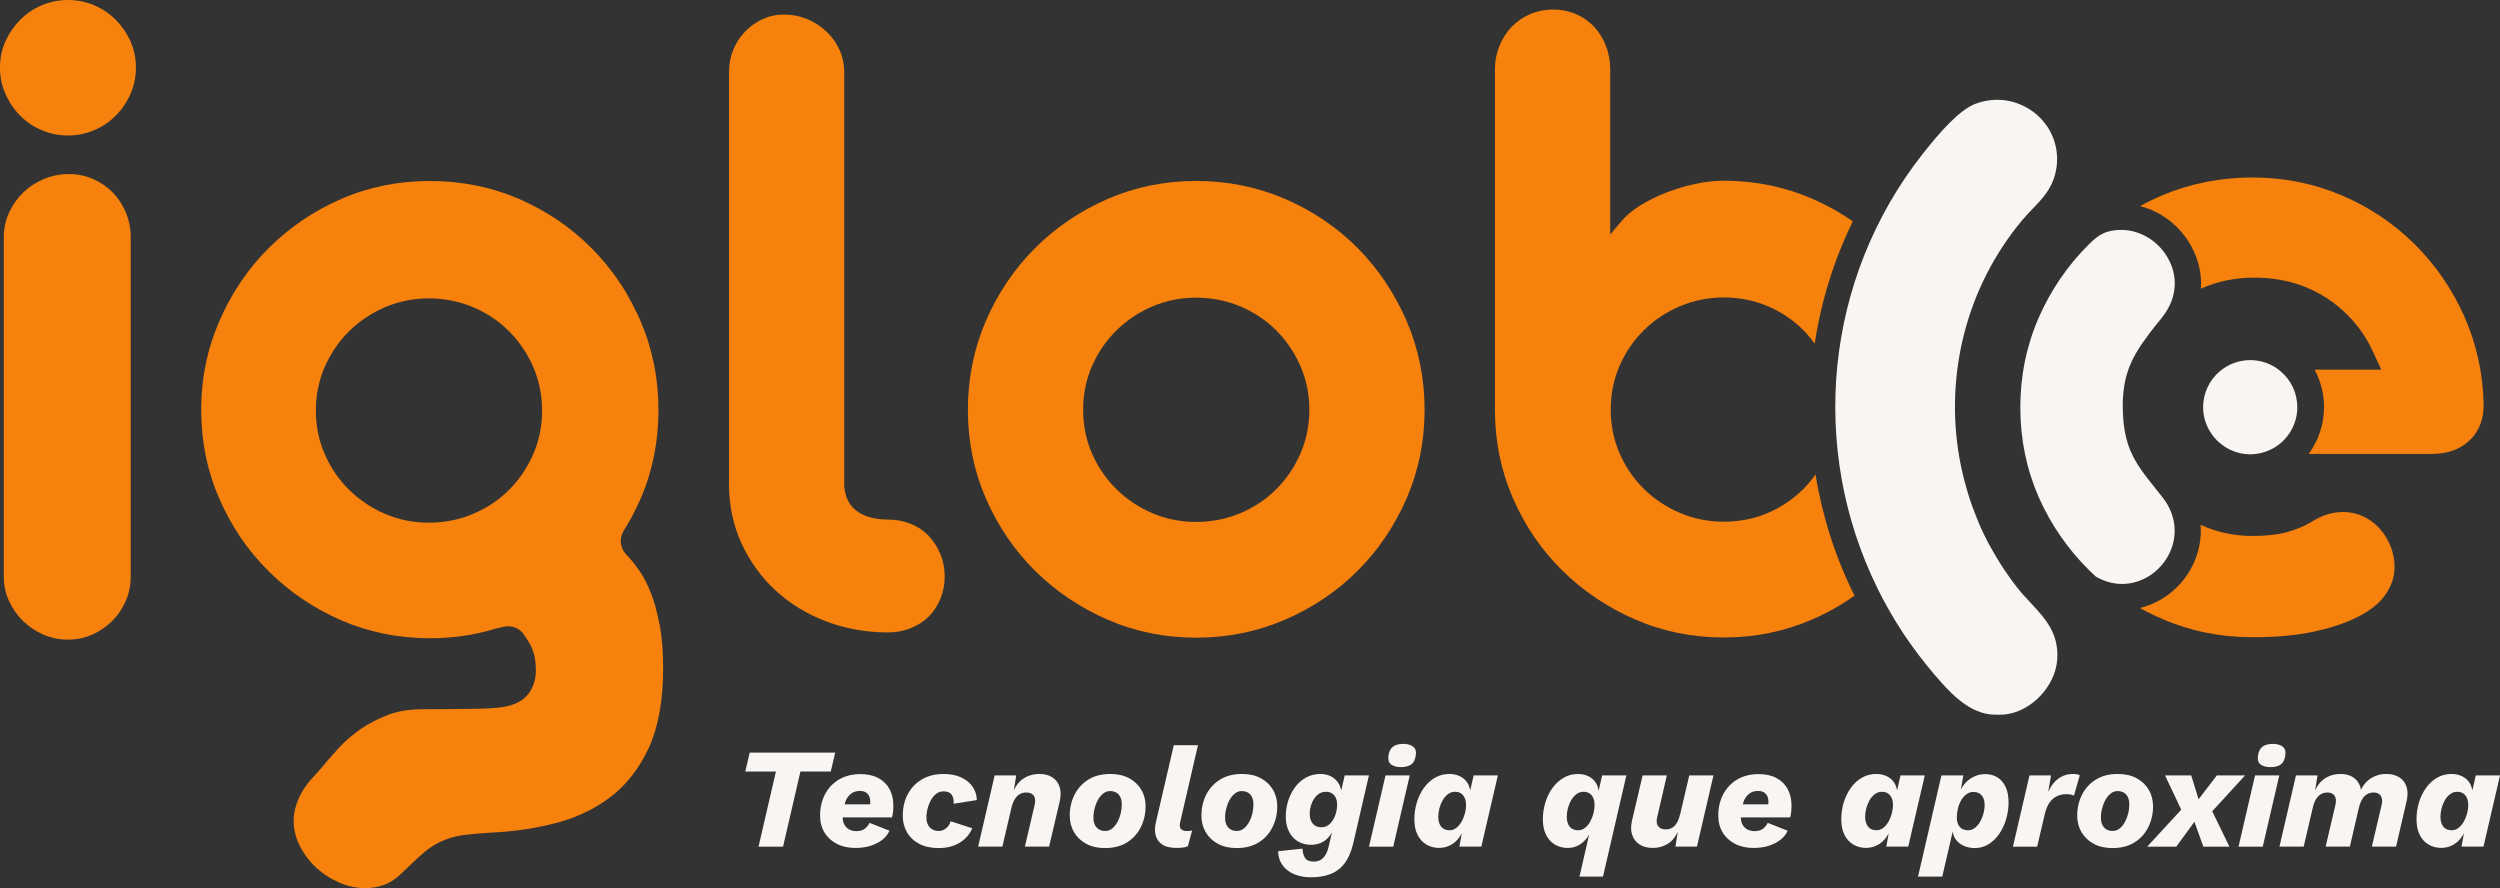 <?xml version="1.0" encoding="UTF-8"?>
<svg id="Camada_1" data-name="Camada 1" xmlns="http://www.w3.org/2000/svg" width="882.5" height="313.54" viewBox="0 0 882.5 313.54">
  <rect x="0" y="0" width="882.5" height="313.54" fill="#333333" stroke="none"/>
  <defs>
    <style>
      .cls-1 {
        fill: #f9f5f2;
      }

      .cls-2 {
        fill: #f6810d;
      }
    </style>
  </defs>
  <g>
    <polygon class="cls-1" points="294.83 265.66 264.65 265.66 263.09 272.36 273.9 272.36 267.76 298.87 276.42 298.87 282.55 272.36 293.27 272.36 294.83 265.66"/>
    <path class="cls-1" d="M310.04,274.64c-1.73-.92-3.82-1.38-6.26-1.38-2.95,0-5.49.64-7.62,1.91-2.13,1.27-3.77,3.01-4.93,5.21-1.15,2.2-1.74,4.7-1.74,7.52,0,2.28.52,4.28,1.56,5.99,1.04,1.71,2.5,3.04,4.38,4,1.88.96,4.06,1.44,6.54,1.44,1.88,0,3.61-.24,5.21-.73,1.59-.48,2.98-1.18,4.18-2.09,1.19-.9,2.07-1.99,2.64-3.27l-7.04-2.77c-.41.83-.97,1.53-1.71,2.09-.74.55-1.71.83-2.92.83-.97,0-1.82-.19-2.54-.58-.72-.39-1.29-.95-1.71-1.69-.4-.7-.59-1.56-.61-2.57h17.39c.2-.67.33-1.36.4-2.06.07-.7.1-1.38.1-2.01,0-2.28-.45-4.26-1.36-5.93-.91-1.68-2.22-2.98-3.95-3.9ZM307.15,283.93h-8.99c.17-.55.28-1.13.54-1.64.47-.92,1.1-1.67,1.89-2.24.79-.57,1.78-.85,3-.85.73,0,1.37.14,1.91.43.54.28.96.71,1.25,1.28.3.57.45,1.29.45,2.16,0,.27-.02.56-.05.86Z"/>
    <path class="cls-1" d="M328.66,282.37c.52-.91,1.15-1.64,1.88-2.19.74-.55,1.57-.83,2.52-.83,1.37,0,2.34.41,2.89,1.21.55.8.78,1.86.68,3.17l8.2-1.31c-.07-1.85-.6-3.45-1.59-4.83-.99-1.37-2.35-2.45-4.07-3.22-1.73-.77-3.75-1.15-6.06-1.15-3.05,0-5.66.66-7.82,1.99-2.16,1.33-3.81,3.09-4.93,5.31-1.13,2.22-1.69,4.68-1.69,7.39,0,2.22.51,4.18,1.51,5.91,1.01,1.73,2.45,3.08,4.35,4.07,1.89.99,4.17,1.48,6.82,1.48,2.85,0,5.31-.62,7.37-1.86,2.06-1.24,3.56-2.95,4.5-5.13l-7.64-2.47c-.3,1.04-.85,1.87-1.63,2.49-.79.62-1.63.93-2.54.93s-1.69-.19-2.34-.58c-.65-.39-1.16-.93-1.51-1.63-.35-.7-.53-1.53-.53-2.47,0-1.11.14-2.2.43-3.29.28-1.09.69-2.09,1.21-2.99Z"/>
    <path class="cls-1" d="M371.46,274.39c-1.23-.79-2.74-1.18-4.55-1.18-2.35,0-4.41.67-6.18,2.01-1.24.94-2.13,2.26-2.84,3.77l.83-5.28h-7.6l-5.83,25.15h8.55l3.17-13.58c.27-1.21.65-2.22,1.13-3.04.49-.82,1.07-1.44,1.76-1.86.69-.42,1.48-.63,2.39-.63,1.21,0,2.08.37,2.62,1.13.54.75.65,1.8.35,3.14l-3.47,14.84h8.55l3.72-15.89c.47-2.05.46-3.79-.02-5.23-.49-1.44-1.34-2.56-2.57-3.35Z"/>
    <path class="cls-1" d="M398.6,274.72c-1.84-1-4.05-1.51-6.64-1.51-3.06,0-5.65.66-7.77,1.99-2.13,1.33-3.76,3.1-4.88,5.33-1.12,2.23-1.69,4.7-1.69,7.42,0,2.15.51,4.09,1.51,5.81s2.44,3.09,4.3,4.1c1.86,1.01,4.06,1.51,6.62,1.51,3.05,0,5.64-.66,7.77-1.99,2.13-1.32,3.75-3.11,4.88-5.36,1.12-2.25,1.69-4.71,1.69-7.4,0-2.18-.5-4.13-1.51-5.83-1-1.71-2.43-3.07-4.28-4.08ZM395.58,287.22c-.27,1.09-.66,2.1-1.18,3.04-.52.94-1.14,1.68-1.86,2.24-.72.56-1.52.83-2.39.83s-1.63-.19-2.26-.58c-.64-.39-1.11-.93-1.43-1.63-.32-.7-.48-1.53-.48-2.47,0-1.11.14-2.21.43-3.32.28-1.11.69-2.12,1.21-3.04.52-.92,1.14-1.66,1.86-2.21.72-.56,1.5-.83,2.34-.83.91,0,1.67.19,2.29.58.62.39,1.09.92,1.41,1.61.32.69.47,1.52.47,2.49,0,1.11-.13,2.2-.4,3.29Z"/>
    <path class="cls-1" d="M422.9,263.05h-8.55l-6.29,27.11c-.67,2.78-.39,5,.83,6.66,1.22,1.66,3.34,2.49,6.36,2.49.9,0,1.68-.04,2.31-.13.64-.08,1.23-.24,1.76-.48l1.51-5.54c-.2.07-.45.12-.76.15-.3.03-.65.05-1.06.05-1.07,0-1.81-.28-2.21-.83-.4-.55-.45-1.39-.15-2.49l6.24-27.01Z"/>
    <path class="cls-1" d="M445.08,274.72c-1.84-1-4.05-1.51-6.64-1.51-3.05,0-5.64.66-7.77,1.99-2.13,1.33-3.76,3.1-4.88,5.33-1.13,2.23-1.69,4.7-1.69,7.42,0,2.15.51,4.09,1.51,5.81s2.44,3.09,4.3,4.1c1.86,1.01,4.06,1.51,6.62,1.51,3.05,0,5.64-.66,7.77-1.99,2.13-1.32,3.76-3.11,4.88-5.36,1.13-2.25,1.69-4.71,1.69-7.4,0-2.18-.5-4.13-1.51-5.83-1-1.71-2.43-3.07-4.28-4.08ZM442.06,287.22c-.27,1.09-.66,2.1-1.18,3.04-.52.94-1.14,1.68-1.86,2.24-.72.56-1.52.83-2.39.83s-1.63-.19-2.27-.58c-.64-.39-1.11-.93-1.43-1.63-.32-.7-.48-1.53-.48-2.47,0-1.11.14-2.21.43-3.32.29-1.11.69-2.12,1.21-3.04.52-.92,1.14-1.66,1.86-2.21.72-.56,1.5-.83,2.34-.83.91,0,1.67.19,2.29.58.62.39,1.09.92,1.41,1.61.32.69.47,1.52.47,2.49,0,1.11-.13,2.2-.4,3.29Z"/>
    <path class="cls-1" d="M473.44,279.01c-.17-.86-.42-1.65-.82-2.31-.72-1.19-1.64-2.07-2.77-2.64-1.12-.57-2.34-.85-3.65-.85-1.88,0-3.57.4-5.08,1.21-1.51.81-2.8,1.92-3.87,3.34-1.07,1.43-1.91,3.04-2.49,4.83-.59,1.79-.88,3.7-.88,5.71s.39,3.82,1.16,5.31c.77,1.5,1.83,2.63,3.17,3.42,1.34.79,2.85,1.18,4.53,1.18,2.25,0,4.13-.68,5.63-2.04.72-.65,1.31-1.45,1.81-2.36l-1.05,4.55c-.3,1.44-.71,2.58-1.23,3.42-.52.84-1.12,1.44-1.81,1.81-.69.37-1.45.55-2.29.55-1.51,0-2.54-.41-3.09-1.23-.55-.82-.86-1.93-.93-3.34l-8.6.91c.03,1.54.37,2.89,1.01,4.05.63,1.16,1.49,2.12,2.56,2.89,1.07.77,2.3,1.34,3.7,1.71,1.39.37,2.84.55,4.35.55,2.62,0,4.91-.39,6.89-1.16,1.98-.77,3.63-2.03,4.96-3.77,1.32-1.74,2.34-4.11,3.05-7.09l5.53-23.94h-8.55l-1.21,5.3ZM471.31,287.87c-.45,1.23-1.09,2.22-1.91,3-.83.77-1.79,1.16-2.89,1.16-1.37,0-2.41-.44-3.12-1.31-.71-.87-1.06-2.01-1.06-3.42,0-1.24.23-2.45.68-3.65.45-1.19,1.1-2.18,1.96-2.97.86-.79,1.89-1.18,3.1-1.18.81,0,1.5.18,2.09.55.59.37,1.04.89,1.36,1.56s.48,1.46.48,2.36c0,1.38-.23,2.68-.68,3.9Z"/>
    <polygon class="cls-1" points="483.26 298.87 491.81 298.87 497.64 273.71 489.09 273.71 483.26 298.87"/>
    <path class="cls-1" d="M498.83,263.55c-.83-.64-1.99-.96-3.5-.96-1.58,0-2.8.35-3.67,1.03-.87.69-1.39,1.8-1.56,3.34-.17,1.34.16,2.32.98,2.92.82.6,1.97.91,3.44.91,1.57,0,2.81-.33,3.69-.98.89-.66,1.42-1.8,1.59-3.45.17-1.24-.16-2.18-.98-2.82Z"/>
    <path class="cls-1" d="M518.98,278.99c-.27-1.37-.76-2.48-1.48-3.32-.72-.84-1.6-1.46-2.62-1.86-1.02-.4-2.09-.6-3.2-.6-1.91,0-3.63.44-5.15,1.33-1.53.89-2.84,2.1-3.92,3.62-1.09,1.53-1.92,3.25-2.49,5.16-.57,1.91-.85,3.87-.85,5.88,0,2.18.38,4.02,1.13,5.51.75,1.49,1.79,2.63,3.12,3.42,1.33.79,2.83,1.18,4.5,1.18s3.27-.46,4.68-1.38c1.41-.92,2.52-2.19,3.32-3.8l-.86,4.73h7.75l5.84-25.15h-8.55l-1.21,5.28ZM517.09,287.22c-.29,1.06-.69,2.03-1.21,2.92-.52.89-1.13,1.6-1.84,2.14-.7.54-1.48.8-2.31.8-.91,0-1.65-.19-2.24-.58-.59-.39-1.03-.94-1.33-1.66-.3-.72-.45-1.58-.45-2.59,0-.94.14-1.92.4-2.94.27-1.02.66-1.97,1.16-2.84.5-.87,1.12-1.58,1.86-2.14.73-.55,1.57-.83,2.51-.83.81,0,1.49.18,2.06.55.57.37,1.01.9,1.33,1.59.32.69.48,1.5.48,2.44,0,1.04-.14,2.09-.43,3.14Z"/>
    <path class="cls-1" d="M564.32,279.13c-.16-.96-.4-1.84-.83-2.55-.71-1.17-1.63-2.03-2.77-2.56-1.14-.54-2.37-.8-3.67-.8-1.88,0-3.58.44-5.1,1.33-1.52.89-2.83,2.09-3.93,3.6-1.09,1.51-1.93,3.23-2.51,5.16-.59,1.93-.88,3.9-.88,5.91,0,2.18.39,4.03,1.16,5.53.77,1.51,1.82,2.65,3.15,3.42,1.32.77,2.81,1.16,4.45,1.16,2.14,0,4.02-.74,5.63-2.24.77-.71,1.41-1.56,1.95-2.51l-3.41,14.86h8.3l8.25-35.72h-8.55l-1.24,5.42ZM562.46,287.22c-.29,1.06-.68,2.03-1.18,2.92-.5.89-1.12,1.6-1.84,2.14-.72.54-1.5.8-2.34.8s-1.61-.19-2.22-.58c-.6-.39-1.06-.94-1.35-1.66-.3-.72-.46-1.58-.46-2.59,0-.94.14-1.92.4-2.94.27-1.02.65-1.97,1.16-2.84.5-.87,1.13-1.58,1.86-2.14.74-.55,1.57-.83,2.52-.83.8,0,1.49.18,2.06.55.57.37,1.02.9,1.33,1.59.32.69.48,1.5.48,2.44,0,1.04-.14,2.09-.43,3.14Z"/>
    <path class="cls-1" d="M593.12,287.3c-.27,1.17-.63,2.17-1.08,2.99-.45.82-1.02,1.44-1.69,1.86-.67.42-1.46.63-2.36.63-1.17,0-2.05-.37-2.64-1.11-.58-.74-.71-1.79-.37-3.17l3.42-14.79h-8.55l-3.77,16.05c-.44,1.98-.39,3.68.13,5.1.52,1.42,1.4,2.52,2.64,3.29,1.24.77,2.75,1.16,4.53,1.16,2.35,0,4.38-.66,6.11-1.99,1.19-.91,2.05-2.21,2.76-3.67l-.82,5.21h7.59l5.84-25.15h-8.55l-3.17,13.58Z"/>
    <path class="cls-1" d="M627.1,274.64c-1.73-.92-3.82-1.38-6.26-1.38-2.95,0-5.49.64-7.62,1.91-2.13,1.27-3.77,3.01-4.93,5.21-1.16,2.2-1.74,4.7-1.74,7.52,0,2.28.52,4.28,1.56,5.99,1.04,1.71,2.5,3.04,4.38,4,1.88.96,4.06,1.44,6.54,1.44,1.88,0,3.61-.24,5.21-.73,1.59-.48,2.98-1.18,4.17-2.09,1.19-.9,2.07-1.99,2.64-3.27l-7.04-2.77c-.41.83-.97,1.53-1.71,2.09-.74.55-1.71.83-2.92.83-.97,0-1.82-.19-2.54-.58s-1.29-.95-1.71-1.69c-.4-.7-.59-1.56-.61-2.57h17.39c.2-.67.33-1.36.4-2.06.07-.7.1-1.38.1-2.01,0-2.28-.45-4.26-1.36-5.93-.91-1.68-2.22-2.98-3.95-3.9ZM624.21,283.93h-8.99c.17-.55.28-1.13.54-1.64.47-.92,1.1-1.67,1.88-2.24.79-.57,1.79-.85,3-.85.74,0,1.37.14,1.91.43.54.28.96.71,1.25,1.28.3.57.45,1.29.45,2.16,0,.27-.02.56-.05.86Z"/>
    <path class="cls-1" d="M670.89,273.71l-1.21,5.28c-.27-1.37-.76-2.48-1.48-3.32-.72-.84-1.6-1.46-2.62-1.86-1.02-.4-2.09-.6-3.2-.6-1.91,0-3.63.44-5.15,1.33-1.53.89-2.84,2.1-3.92,3.62-1.09,1.53-1.92,3.25-2.49,5.16-.57,1.91-.85,3.87-.85,5.88,0,2.18.38,4.02,1.13,5.51.75,1.49,1.79,2.63,3.12,3.42,1.33.79,2.83,1.18,4.5,1.18s3.27-.46,4.68-1.38c1.41-.92,2.52-2.19,3.32-3.8l-.86,4.73h7.75l5.84-25.15h-8.55ZM667.79,287.22c-.29,1.06-.69,2.03-1.21,2.92-.52.89-1.13,1.6-1.84,2.14-.71.54-1.48.8-2.31.8-.91,0-1.65-.19-2.24-.58-.58-.39-1.03-.94-1.33-1.66-.3-.72-.46-1.58-.46-2.59,0-.94.14-1.92.4-2.94.27-1.02.66-1.97,1.16-2.84.5-.87,1.12-1.58,1.86-2.14.73-.55,1.57-.83,2.52-.83.81,0,1.49.18,2.06.55.57.37,1.02.9,1.34,1.59.32.69.47,1.5.47,2.44,0,1.04-.14,2.09-.43,3.14Z"/>
    <path class="cls-1" d="M705.06,274.39c-1.23-.75-2.64-1.13-4.25-1.13s-3,.35-4.35,1.06c-1.36.7-2.51,1.7-3.44,2.99-.33.46-.59.98-.85,1.5l.9-5.1h-7.75l-8.25,35.72h8.55l3.67-15.86c.19.97.48,1.85.96,2.56.77,1.12,1.77,1.95,3,2.46,1.22.52,2.51.78,3.85.78,1.78,0,3.39-.45,4.85-1.36,1.46-.91,2.72-2.12,3.77-3.65,1.05-1.52,1.87-3.26,2.44-5.2.57-1.95.86-3.92.86-5.94,0-2.15-.35-3.96-1.06-5.46-.71-1.49-1.67-2.61-2.89-3.37ZM700.14,287.25c-.29,1.04-.68,2-1.18,2.87-.5.87-1.11,1.58-1.84,2.14-.72.56-1.53.83-2.44.83-1.27,0-2.25-.41-2.92-1.23-.67-.82-1-1.92-1-3.3,0-1.07.13-2.14.4-3.22.27-1.07.66-2.04,1.18-2.91.52-.87,1.14-1.57,1.86-2.09.72-.52,1.52-.78,2.39-.78s1.56.18,2.17.56c.6.37,1.05.9,1.36,1.58.3.69.45,1.54.45,2.54s-.14,1.98-.43,3.02Z"/>
    <path class="cls-1" d="M733.18,273.33c-.39-.08-.86-.12-1.43-.12-1.61,0-3.05.37-4.33,1.11-1.27.74-2.35,1.76-3.22,3.07-.44.66-.84,1.39-1.19,2.18l1-5.85h-7.6l-5.84,25.15h8.55l2.72-11.62c.4-1.68.97-3.02,1.71-4.03.74-1.01,1.6-1.73,2.59-2.19.99-.45,2.01-.68,3.04-.68.71,0,1.28.04,1.74.12.45.09.85.21,1.18.38l2.06-7.19c-.27-.14-.6-.24-.98-.33Z"/>
    <path class="cls-1" d="M760.02,284.63c0-2.18-.5-4.13-1.51-5.83-1-1.71-2.43-3.07-4.27-4.08-1.85-1-4.06-1.51-6.64-1.51-3.05,0-5.64.66-7.77,1.99-2.13,1.33-3.76,3.1-4.88,5.33-1.12,2.23-1.69,4.7-1.69,7.42,0,2.15.51,4.09,1.51,5.81s2.44,3.09,4.3,4.1c1.86,1.01,4.06,1.51,6.62,1.51,3.05,0,5.64-.66,7.77-1.99,2.13-1.32,3.75-3.11,4.88-5.36,1.12-2.25,1.69-4.71,1.69-7.4ZM751.22,287.22c-.27,1.09-.66,2.1-1.18,3.04-.52.94-1.14,1.68-1.86,2.24-.72.56-1.52.83-2.39.83s-1.63-.19-2.26-.58c-.64-.39-1.11-.93-1.43-1.63-.32-.7-.48-1.53-.48-2.47,0-1.11.14-2.21.43-3.32.29-1.11.69-2.12,1.21-3.04.52-.92,1.14-1.66,1.86-2.21.73-.56,1.5-.83,2.34-.83.91,0,1.67.19,2.29.58.62.39,1.09.92,1.41,1.61.32.69.48,1.52.48,2.49,0,1.11-.13,2.2-.4,3.29Z"/>
    <polygon class="cls-1" points="792.52 273.71 782.56 273.71 776.1 282.14 773.5 273.71 764.25 273.71 769.98 285.82 757.96 298.87 768.22 298.87 774.63 290.09 777.78 298.87 786.98 298.87 780.92 286.38 792.52 273.71"/>
    <path class="cls-1" d="M798.6,263.63c-.87.69-1.39,1.8-1.56,3.34-.17,1.34.16,2.32.98,2.92.82.6,1.97.91,3.44.91,1.57,0,2.81-.33,3.69-.98.89-.66,1.42-1.8,1.59-3.45.17-1.24-.16-2.18-.98-2.82-.83-.64-1.99-.96-3.5-.96s-2.8.35-3.67,1.03Z"/>
    <polygon class="cls-1" points="790.2 298.87 798.75 298.87 804.59 273.71 796.03 273.71 790.2 298.87"/>
    <path class="cls-1" d="M846.92,274.39c-1.23-.79-2.74-1.18-4.55-1.18-2.38,0-4.47.71-6.28,2.14-1.13.89-2,2.12-2.73,3.49-.06-.36-.05-.75-.16-1.08-.49-1.46-1.33-2.58-2.52-3.37-1.19-.79-2.67-1.18-4.45-1.18-2.35,0-4.4.67-6.16,2.01-1.23.93-2.1,2.26-2.82,3.76l.83-5.27h-7.6l-5.83,25.15h8.55l3.17-13.58c.27-1.21.64-2.22,1.11-3.04.47-.82,1.05-1.44,1.76-1.86.7-.42,1.49-.63,2.37-.63,1.14,0,1.97.39,2.49,1.15.52.77.63,1.83.32,3.17l-3.47,14.79h8.55l3.16-13.64v.06c.28-1.21.65-2.22,1.12-3.04.47-.82,1.06-1.44,1.76-1.86.71-.42,1.49-.63,2.37-.63,1.14,0,1.97.39,2.49,1.15.52.77.63,1.83.33,3.17l-3.47,14.79h8.55l3.67-15.85c.5-2.05.51-3.8.03-5.26-.49-1.46-1.34-2.58-2.57-3.37Z"/>
    <path class="cls-1" d="M872.75,278.99c-.27-1.37-.76-2.48-1.49-3.32-.72-.84-1.6-1.46-2.62-1.86-1.02-.4-2.09-.6-3.2-.6-1.91,0-3.63.44-5.15,1.33-1.53.89-2.84,2.1-3.92,3.62-1.09,1.53-1.92,3.25-2.49,5.16-.57,1.91-.85,3.87-.85,5.88,0,2.18.38,4.02,1.13,5.51.75,1.49,1.79,2.63,3.12,3.42,1.33.79,2.83,1.18,4.5,1.18s3.27-.46,4.68-1.38c1.41-.92,2.51-2.19,3.32-3.8l-.86,4.73h7.75l5.84-25.15h-8.55l-1.2,5.28ZM870.86,287.22c-.29,1.06-.69,2.03-1.21,2.92-.52.89-1.13,1.6-1.84,2.14-.7.54-1.48.8-2.31.8-.91,0-1.65-.19-2.24-.58-.59-.39-1.03-.94-1.33-1.66-.3-.72-.45-1.58-.45-2.59,0-.94.14-1.92.4-2.94.27-1.02.66-1.97,1.16-2.84.5-.87,1.12-1.58,1.86-2.14.73-.55,1.57-.83,2.51-.83.81,0,1.49.18,2.06.55.57.37,1.02.9,1.34,1.59.32.69.48,1.5.48,2.44,0,1.04-.14,2.09-.43,3.14Z"/>
  </g>
  <g>
    <g>
      <path class="cls-1" d="M662.73,207.67s0,0,0,0c1.26,2.56,2.61,5.09,4.03,7.58.15.26.29.52.44.78,1.46,2.53,2.99,5.03,4.61,7.49.03.05.06.09.09.13,1.49,2.24,3.06,4.44,4.68,6.61.4.53.8,1.07,1.2,1.59,1.7,2.22,3.45,4.41,5.31,6.55,4.65,5.37,11.01,12.73,19.32,13.76.66.08,1.77.13,2.87.13s2.19-.04,2.83-.13c9.08-1.15,17.36-9.94,18.08-19.18.72-9.35-4.2-14.63-9.42-20.24-1.56-1.66-3.15-3.37-4.63-5.24-1.67-2.1-3.2-4.28-4.68-6.48-.47-.7-.92-1.41-1.37-2.12-1-1.57-1.94-3.15-2.84-4.76-.45-.8-.91-1.59-1.34-2.39-1.1-2.09-2.13-4.21-3.07-6.35-.51-1.17-.96-2.36-1.43-3.54-.43-1.09-.86-2.18-1.25-3.29-.5-1.41-.98-2.83-1.42-4.27-.23-.75-.44-1.51-.65-2.27-.99-3.5-1.83-7.03-2.45-10.59h0c-5.04-29.08,2.34-59.91,22.17-83.68,1.08-1.29,2.2-2.46,3.3-3.62l.34-.36c3.47-3.6,6.75-7.01,8.1-12.61,1.53-6.29.14-12.77-3.79-17.78-4.03-5.12-10.29-8.17-16.75-8.17-2.54,0-5.08.46-7.55,1.37-5.92,2.19-13.02,10.49-18.54,17.47-35.16,44.49-40.35,104.5-16.19,153.57Z"/>
      <path class="cls-1" d="M713.18,143.92c0,11.07,2.17,21.67,6.44,31.48,4.3,9.72,10.29,18.42,17.79,25.83l2.44,2.33c3.01,1.71,6.13,2.57,9.27,2.57,6.91,0,13.44-4.21,16.64-10.72,3.15-6.41,2.33-13.73-2.18-19.57l-.45-.57c-.92-1.2-1.81-2.35-2.73-3.46-1.2-1.48-2.3-2.87-3.29-4.2-4.2-5.61-6.93-10.87-7.61-19.81-.98-13.81,2.26-20.85,8.9-29.63l.37-.54c.78-1.02,1.62-2.07,2.57-3.26l1.54-1.89.36-.5c4.81-6.01,5.77-13.2,2.64-19.72-3.26-6.75-9.99-11.11-17.14-11.11-1.55,0-3.1.2-4.61.61-1.86.5-3.72,1.61-5.54,3.32-.44.41-.87.82-1.29,1.24-7.45,7.4-13.39,16.12-17.68,25.92-4.28,9.82-6.45,20.48-6.45,31.68Z"/>
      <path class="cls-1" d="M794.32,160.37c2.43,0,4.87-.55,7.06-1.59,5.81-2.7,9.57-8.61,9.57-15.03,0-4.96-2.18-9.61-6-12.77-2.92-2.49-6.69-3.86-10.62-3.86s-7.69,1.38-10.67,3.89c-3.79,3.17-5.96,7.81-5.96,12.74,0,6.41,3.81,12.33,9.71,15.08,2.09,1.01,4.48,1.54,6.92,1.54Z"/>
    </g>
    <g>
      <g>
        <path class="cls-2" d="M763.34,68.92c-2.72,1.16-5.37,2.45-7.9,3.84,8.11,2.06,15.01,7.72,18.77,15.5,2.13,4.45,3.04,9.04,2.7,13.66,5.65-2.59,12.03-3.91,18.99-3.91,9.4,0,17.87,2.38,25.19,7.07,7.33,4.75,12.87,11.09,16.47,18.85l3.04,6.56h-23.54c2.18,4.05,3.32,8.6,3.32,13.26,0,5.91-1.91,11.7-5.41,16.49h43.33c5.65,0,10.05-1.57,13.47-4.8,3.29-3.08,4.96-7.33,4.96-12.61-.22-10.99-2.54-21.51-6.89-31.27-4.36-9.72-10.31-18.33-17.7-25.58-7.31-7.22-15.97-12.99-25.75-17.13-9.74-4.11-20.3-6.2-31.37-6.2s-21.81,2.12-31.68,6.28Z"/>
        <path class="cls-2" d="M755.38,214.62c2.57,1.42,5.25,2.73,7.99,3.91,9.85,4.26,20.5,6.41,31.65,6.41,9.05,0,16.63-.74,23.17-2.29,6.35-1.46,11.69-3.42,15.87-5.83,3.87-2.22,6.74-4.81,8.53-7.69,1.81-2.95,2.69-5.87,2.69-8.95,0-2.52-.47-5-1.41-7.38-.99-2.41-2.33-4.55-3.98-6.36-1.58-1.73-3.52-3.15-5.76-4.2-2.16-1.01-4.48-1.5-7.1-1.5-1.68,0-3.43.26-5.34.79-1.85.53-3.82,1.46-5.87,2.78-2.52,1.47-5.41,2.67-8.6,3.56-3.22.87-7.32,1.32-12.2,1.32-6.43,0-12.54-1.33-18.21-3.95.39,4.86-.56,9.76-2.77,14.26-3.77,7.67-10.63,13.18-18.67,15.12Z"/>
      </g>
      <g>
        <path class="cls-2" d="M257.31,170.47c0,7.79,1.5,14.98,4.46,21.39,2.98,6.43,7.06,12.05,12.13,16.69,5.08,4.65,11.1,8.3,17.87,10.85,6.79,2.55,14.09,3.85,21.71,3.85,2.86,0,5.58-.51,8.07-1.53,2.48-1.01,4.6-2.39,6.31-4.1s3.08-3.8,4.1-6.23c1.01-2.44,1.52-5.12,1.52-7.98s-.51-5.37-1.52-7.8c-1.02-2.45-2.41-4.62-4.14-6.46-1.7-1.79-3.81-3.22-6.27-4.22-2.5-1.02-5.21-1.53-8.07-1.53-4.41,0-8-.93-10.68-2.76-2.9-1.98-4.51-5.01-4.79-9.14V25.49c0-2.83-.56-5.49-1.66-7.9-1.12-2.44-2.67-4.61-4.6-6.44-1.93-1.84-4.22-3.32-6.79-4.4-2.55-1.07-5.29-1.61-8.13-1.61s-5.26.53-7.56,1.58c-2.34,1.07-4.43,2.54-6.2,4.37-1.78,1.83-3.19,3.99-4.21,6.43-1.01,2.42-1.52,5.1-1.52,7.97v144.98Z"/>
        <path class="cls-2" d="M390.99,70.23c-9.71,4.23-18.33,10.07-25.63,17.36-7.29,7.29-13.13,15.94-17.35,25.7-4.21,9.74-6.35,20.29-6.35,31.37s2.13,21.61,6.35,31.28c4.23,9.72,10.06,18.31,17.35,25.53,7.3,7.24,15.92,13.06,25.63,17.28,9.69,4.21,20.21,6.35,31.28,6.35s21.63-2.14,31.37-6.36c9.76-4.22,18.38-10.03,25.62-17.27,7.23-7.23,13.04-15.82,17.27-25.54,4.22-9.69,6.35-20.21,6.35-31.28s-2.14-21.62-6.35-31.37c-4.23-9.77-10.04-18.42-17.27-25.71-7.24-7.29-15.86-13.13-25.62-17.35-9.76-4.21-20.31-6.35-31.37-6.35s-21.58,2.13-31.28,6.35ZM450.48,116.6c3.58,3.58,6.46,7.8,8.55,12.57,2.1,4.8,3.17,10.01,3.17,15.49s-1.07,10.7-3.17,15.5c-2.09,4.76-4.97,8.99-8.55,12.56-3.59,3.59-7.86,6.43-12.71,8.46-4.84,2.03-10.08,3.06-15.58,3.06s-10.55-1.03-15.34-3.06c-4.78-2.03-9.05-4.87-12.69-8.44-3.65-3.58-6.56-7.81-8.65-12.58-2.1-4.79-3.16-10.01-3.16-15.5s1.06-10.7,3.16-15.5c2.09-4.76,5-9,8.65-12.58,3.64-3.57,7.91-6.41,12.69-8.44,4.79-2.03,9.95-3.07,15.34-3.07s10.73,1.03,15.58,3.06c4.84,2.03,9.12,4.88,12.71,8.46Z"/>
        <path class="cls-2" d="M636.56,172.64c-3.57,3.58-7.81,6.42-12.59,8.46s-9.99,3.06-15.47,3.06-10.55-1.03-15.37-3.06c-4.83-2.03-9.12-4.87-12.76-8.45-3.64-3.57-6.54-7.8-8.63-12.58-2.09-4.79-3.15-10-3.15-15.5s1.06-10.7,3.15-15.49c2.09-4.77,4.99-9.01,8.63-12.58,3.63-3.58,7.93-6.42,12.76-8.44,4.84-2.03,10.01-3.06,15.37-3.06s10.69,1.03,15.48,3.07c4.77,2.03,9.01,4.88,12.58,8.45,1.48,1.48,2.81,3.1,4.04,4.79,2.23-14.84,6.72-29.41,13.45-43.19-4.45-3.08-9.23-5.76-14.35-7.98-9.75-4.21-20.25-6.35-31.2-6.35-3.22,0-6.63.38-10.14,1.14-3.54.76-7.02,1.81-10.35,3.11-3.3,1.3-6.37,2.84-9.14,4.57-2.67,1.68-4.87,3.52-6.52,5.49l-3.94,4.67V24.55c0-2.98-.52-5.82-1.55-8.44-1.02-2.6-2.44-4.87-4.21-6.75-1.76-1.86-3.91-3.34-6.39-4.4s-5.18-1.6-8.03-1.6-5.56.54-8.03,1.6c-2.5,1.07-4.68,2.56-6.5,4.43-1.83,1.88-3.3,4.16-4.37,6.76-1.07,2.61-1.62,5.44-1.62,8.41v120.02c0,11.07,2.13,21.6,6.35,31.28,4.22,9.7,10.08,18.29,17.43,25.53,7.36,7.25,16.01,13.07,25.73,17.29,9.68,4.21,20.21,6.35,31.28,6.35s21.46-2.14,31.2-6.36c5.35-2.31,10.32-5.15,14.95-8.39-6.8-13.62-11.39-28.05-13.77-42.79-1.3,1.83-2.73,3.57-4.31,5.15Z"/>
        <g>
          <path class="cls-2" d="M32.55,224.02c2.69-1.18,5.03-2.78,7.05-4.8,2.01-2.02,3.61-4.38,4.78-7.07,1.17-2.7,1.76-5.56,1.76-8.59v-119.89c0-3.03-.56-5.89-1.68-8.59-1.12-2.69-2.66-5.05-4.61-7.07-1.96-2.02-4.28-3.62-6.97-4.8-2.68-1.18-5.53-1.77-8.56-1.77s-6.09.59-8.89,1.77c-2.8,1.18-5.23,2.78-7.3,4.8-2.06,2.02-3.72,4.38-4.95,7.07-1.23,2.7-1.84,5.56-1.84,8.59v119.89c0,3.03.61,5.89,1.84,8.59,1.23,2.69,2.89,5.05,4.95,7.07,2.07,2.02,4.47,3.62,7.21,4.8,2.74,1.18,5.62,1.77,8.64,1.77s5.86-.59,8.55-1.77Z"/>
          <path class="cls-2" d="M7.13,40.83c2.18,2.19,4.73,3.91,7.63,5.14,2.91,1.24,5.99,1.85,9.23,1.85s6.32-.62,9.23-1.85c2.9-1.23,5.45-2.95,7.63-5.14s3.92-4.74,5.2-7.66c1.29-2.92,1.93-6,1.93-9.26s-.65-6.48-1.93-9.35c-1.28-2.86-3.02-5.38-5.2-7.57s-4.73-3.9-7.63-5.14c-2.91-1.23-5.99-1.85-9.23-1.85s-6.32.62-9.23,1.85c-2.9,1.24-5.45,2.95-7.63,5.14-2.18,2.19-3.92,4.71-5.21,7.57-1.29,2.87-1.93,5.98-1.93,9.35s.64,6.34,1.93,9.26c1.29,2.92,3.02,5.47,5.21,7.66Z"/>
        </g>
        <path class="cls-2" d="M232.84,220.61c-.89-4.64-1.87-8.34-3.12-11.38-1.12-2.9-2.41-5.44-3.93-7.63-1.12-1.65-2.23-3.12-3.3-4.28l-1.64-1.83c-1.97-2.2-2.28-5.42-.78-7.96l1.26-2.11c1.74-2.9,3.35-6.07,4.82-9.41,4.19-9.64,6.29-20.16,6.29-31.23s-2.1-21.64-6.33-31.45c-.67-1.65-1.47-3.21-2.5-5.22-.22-.53-.49-1.03-.76-1.52l-.36-.58c-.58-1.12-1.16-2.23-1.74-3.17-3.44-5.58-7.45-10.75-11.96-15.26-7.18-7.27-15.84-13.12-25.65-17.4-9.77-4.19-20.34-6.29-31.41-6.29s-21.55,2.1-31.18,6.29c-9.77,4.24-18.42,10.13-25.74,17.44s-13.2,16.01-17.4,25.83c-4.15,9.41-6.29,19.67-6.38,30.38v.94c0,11.11,2.14,21.59,6.38,31.23,4.19,9.72,10.04,18.33,17.4,25.61,7.27,7.27,15.93,13.12,25.74,17.4,9.64,4.15,20.16,6.29,31.18,6.29,8.12,0,15.88-1.12,23.2-3.39l2.92-.67c2.77-.64,5.65.52,7.19,2.91l1.53,2.36c1.74,2.68,2.59,5.98,2.59,10.08,0,2.68-.63,5.13-1.83,7.18l-.31.49c-2.72,4.02-7.23,5.04-10.39,5.44-2.36.31-5.67.49-10.08.53-4.01.04-9.77.13-17.27.13-4.64,0-8.61.63-11.95,1.87-3.79,1.43-7.05,3.08-9.99,5.09-3.03,2.14-5.71,4.46-7.9,6.87-2.63,2.9-5,5.62-7.09,8.16l-.31.36-.31.31c-2.95,3.08-5.09,6.02-6.33,8.92-1.16,2.63-1.74,5.17-1.74,7.76,0,3.03.67,5.84,2.05,8.65,1.43,2.94,3.39,5.58,5.8,7.85,2.5,2.28,5.26,4.06,8.48,5.44,2.9,1.25,5.84,1.87,8.97,1.87,2.28,0,4.51-.4,6.65-1.16,2.1-.8,4.06-2.05,5.89-3.84l2.86-2.72c1.56-1.47,2.86-2.72,3.93-3.66,2.36-2.18,4.64-3.75,6.74-4.77,2.5-1.25,5.26-2.1,8.16-2.54,2.19-.31,5.18-.58,9.82-.89,8.48-.36,16.68-1.61,24.36-3.7,7.14-2.01,13.56-5.22,18.96-9.55,5.4-4.33,9.59-9.95,12.85-17.04,3.26-7.27,4.91-16.64,4.91-27.84,0-5.58-.4-10.75-1.2-15.21ZM188.19,160.41c-2.1,4.77-4.95,9.01-8.57,12.58-3.57,3.57-7.85,6.42-12.71,8.43-4.82,2.05-10.08,3.08-15.57,3.08s-10.53-1.03-15.35-3.08c-4.77-2.01-9.01-4.86-12.67-8.43-3.66-3.57-6.56-7.81-8.65-12.58-2.1-4.77-3.17-9.99-3.17-15.48s1.07-10.71,3.17-15.52c2.1-4.73,4.99-8.97,8.65-12.58,3.66-3.57,7.9-6.38,12.67-8.43,4.82-2.01,9.95-3.08,15.35-3.08s10.75,1.07,15.57,3.08c4.86,2.05,9.14,4.86,12.71,8.48,3.61,3.57,6.47,7.81,8.57,12.54,2.1,4.82,3.17,10.04,3.17,15.52s-1.07,10.71-3.17,15.48Z"/>
      </g>
    </g>
  </g>
</svg>